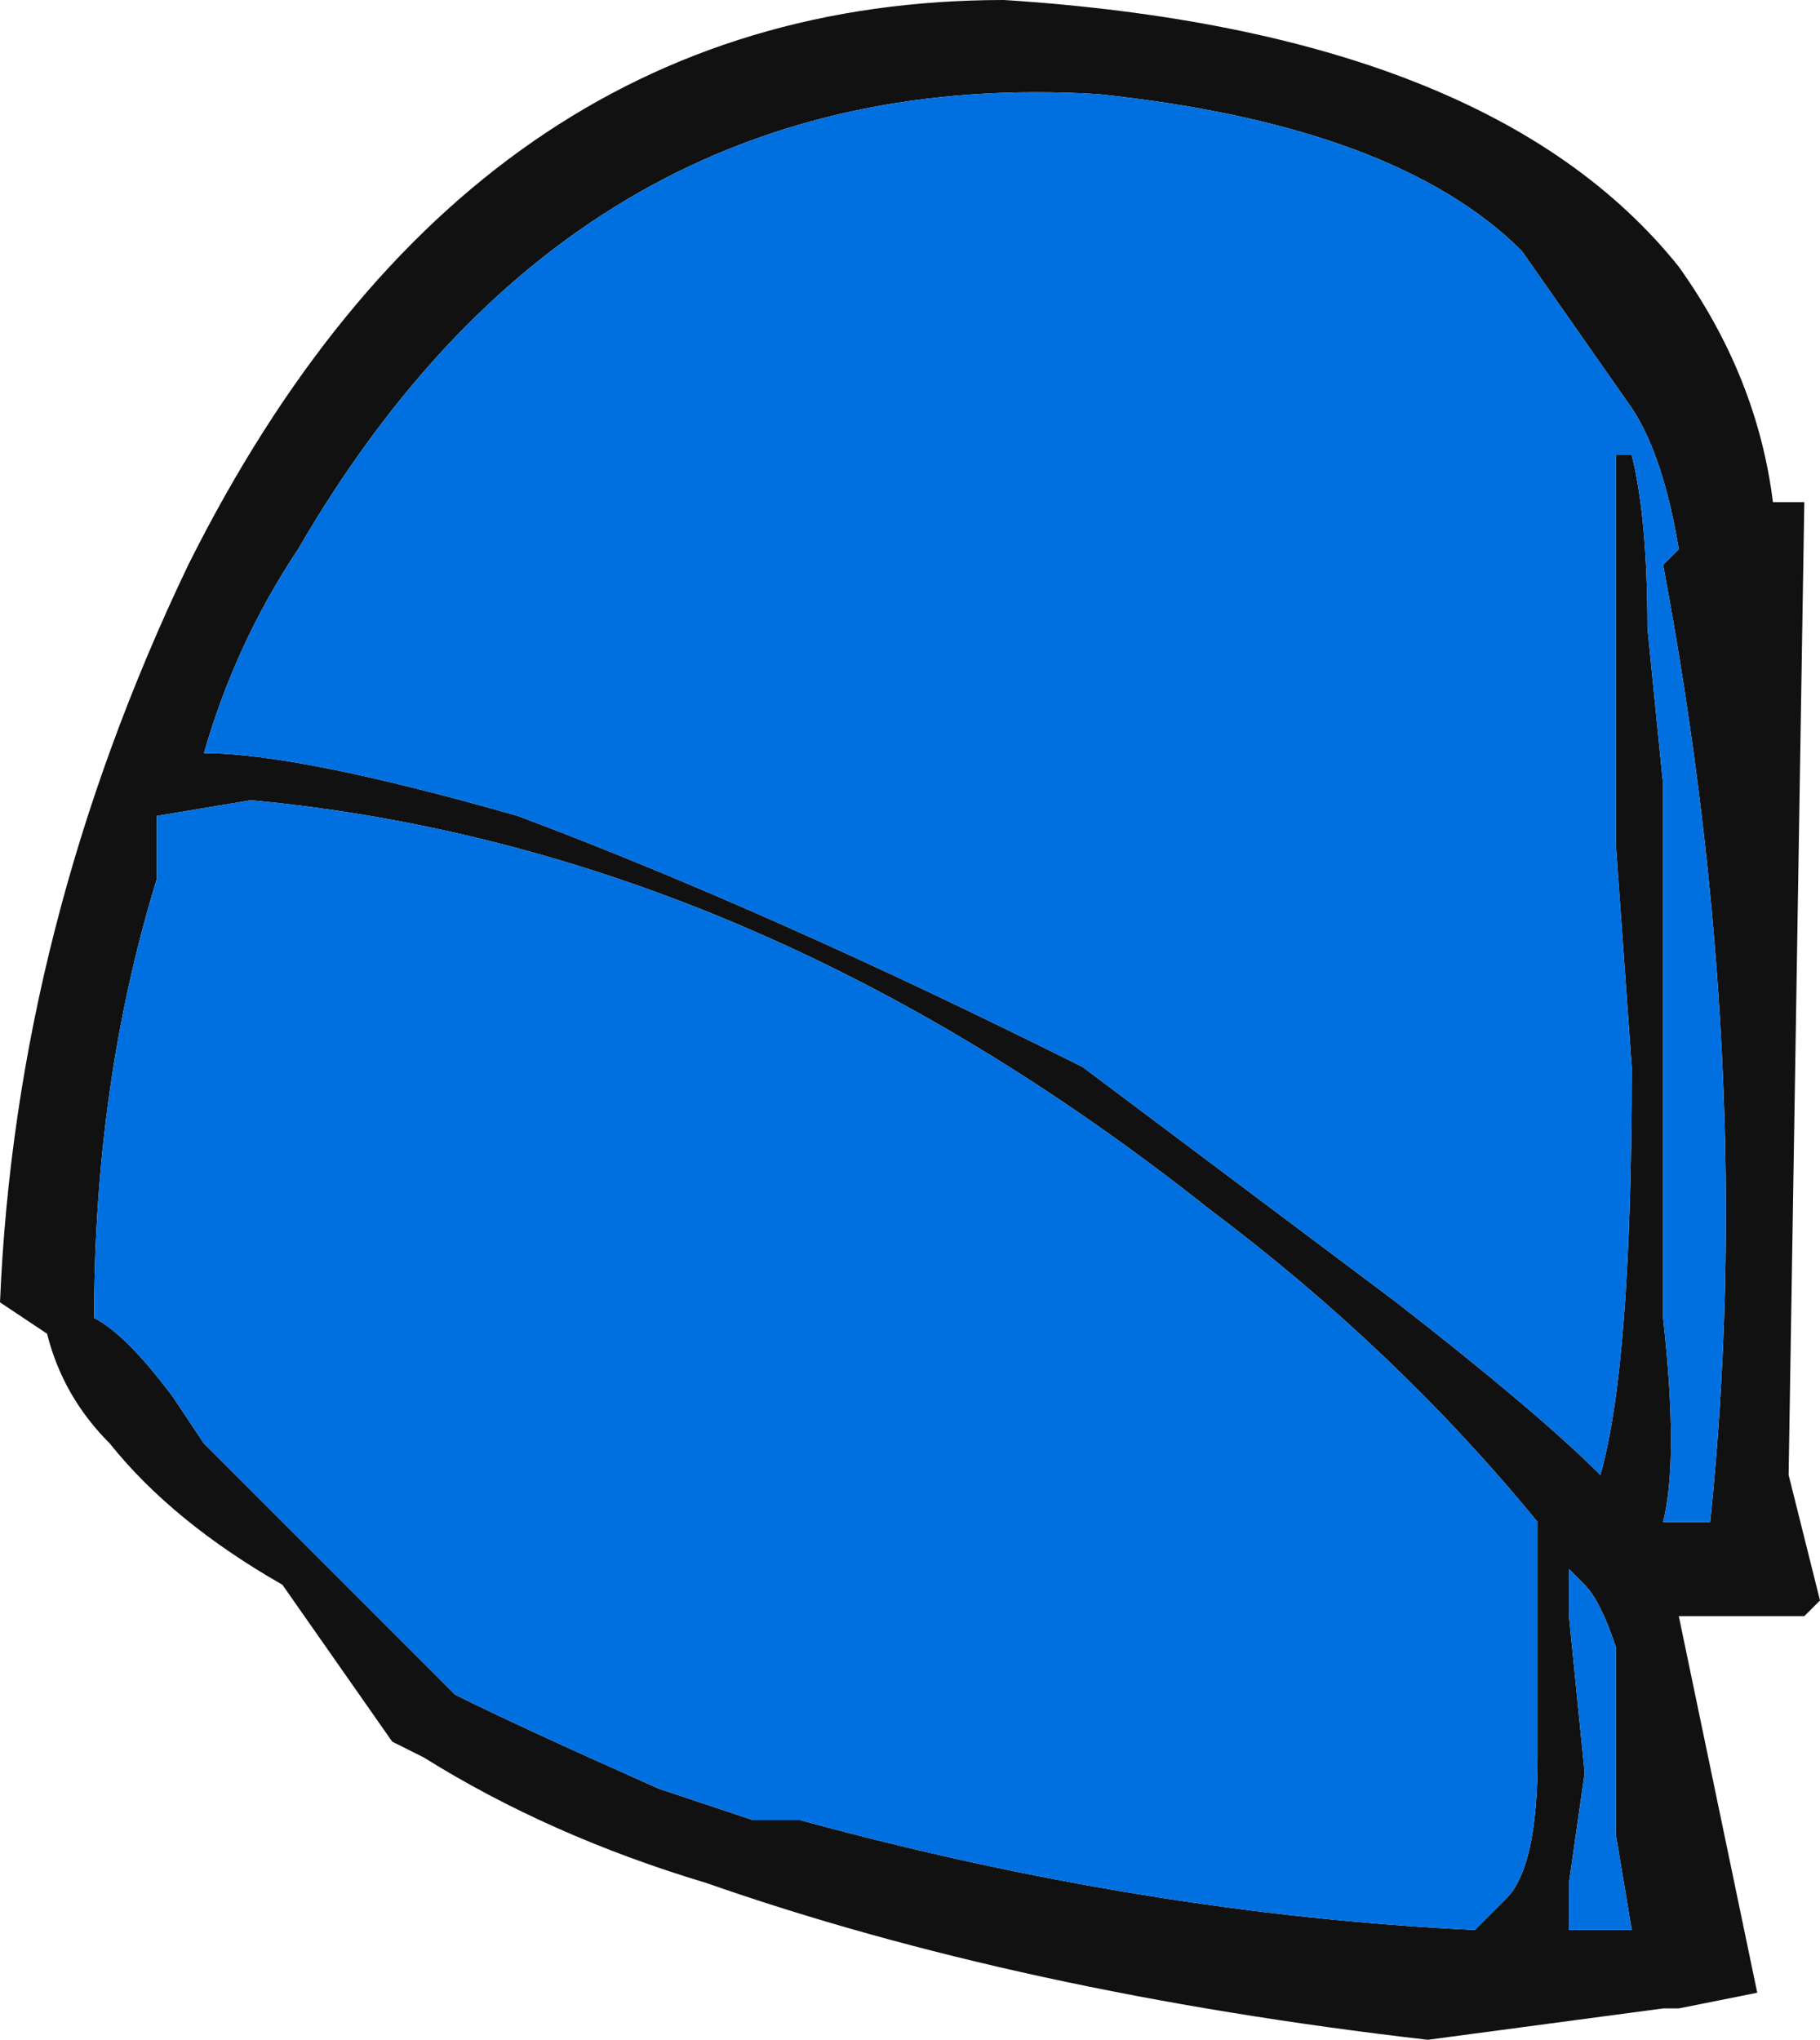 <?xml version="1.0" encoding="UTF-8" standalone="no"?>
<svg xmlns:ffdec="https://www.free-decompiler.com/flash" xmlns:xlink="http://www.w3.org/1999/xlink" ffdec:objectType="frame" height="45.5px" width="40.6px" xmlns="http://www.w3.org/2000/svg">
  <g transform="matrix(1.0, 0.0, 0.0, 1.0, 21.0, 9.1)">
    <use ffdec:characterId="2168" height="6.5" transform="matrix(7.0, 0.0, 0.0, 7.0, -21.0, -9.1)" width="5.8" xlink:href="#shape0"/>
  </g>
  <defs>
    <g id="shape0" transform="matrix(1.0, 0.0, 0.0, 1.0, 3.0, 1.3)">
      <path d="M2.35 -0.45 Q2.6 -0.1 2.65 0.3 L2.75 0.3 2.7 3.4 2.8 3.8 2.75 3.85 2.35 3.85 2.6 5.05 2.35 5.1 2.3 5.1 1.55 5.2 Q0.25 5.05 -0.75 4.7 -1.25 4.55 -1.65 4.3 L-1.75 4.25 -2.1 3.75 Q-2.45 3.55 -2.65 3.3 -2.8 3.15 -2.85 2.95 L-3.0 2.85 Q-2.95 1.65 -2.4 0.5 -1.5 -1.3 0.2 -1.3 1.75 -1.2 2.35 -0.45 M0.5 -1.0 Q-1.15 -1.1 -2.05 0.45 -2.25 0.75 -2.35 1.1 -2.05 1.1 -1.35 1.3 -0.55 1.6 0.45 2.1 L1.45 2.85 Q1.9 3.2 2.1 3.4 2.2 3.05 2.2 2.1 L2.15 1.4 2.15 0.15 2.2 0.15 Q2.25 0.35 2.25 0.7 L2.3 1.2 2.3 2.9 Q2.35 3.35 2.3 3.55 L2.45 3.55 Q2.6 2.1 2.3 0.5 L2.35 0.45 Q2.3 0.15 2.2 0.0 L1.85 -0.5 Q1.45 -0.9 0.5 -1.0 M-2.5 1.3 L-2.5 1.5 Q-2.7 2.15 -2.7 2.9 -2.6 2.95 -2.45 3.15 L-2.35 3.3 -1.55 4.1 Q-1.35 4.2 -0.9 4.4 L-0.6 4.5 -0.45 4.5 Q0.65 4.8 1.7 4.85 L1.8 4.75 Q1.9 4.65 1.9 4.3 L1.9 3.55 Q1.45 3.0 0.85 2.55 -0.6 1.4 -2.2 1.25 L-2.5 1.3 M2.05 4.35 L2.0 4.7 2.0 4.85 2.2 4.85 2.15 4.55 2.15 3.95 Q2.1 3.8 2.05 3.75 L2.0 3.7 2.0 3.85 2.05 4.35" fill="#111111" fill-rule="evenodd" stroke="none"/>
      <path d="M0.5 -1.0 Q1.45 -0.9 1.85 -0.5 L2.2 0.0 Q2.3 0.15 2.35 0.45 L2.3 0.5 Q2.6 2.1 2.45 3.55 L2.3 3.55 Q2.35 3.35 2.3 2.9 L2.3 1.2 2.25 0.7 Q2.25 0.35 2.2 0.15 L2.15 0.15 2.15 1.4 2.2 2.1 Q2.2 3.05 2.1 3.4 1.9 3.2 1.45 2.85 L0.45 2.1 Q-0.55 1.6 -1.35 1.3 -2.05 1.1 -2.35 1.1 -2.25 0.75 -2.05 0.45 -1.15 -1.1 0.5 -1.0 M-2.5 1.3 L-2.2 1.25 Q-0.6 1.4 0.85 2.55 1.45 3.0 1.9 3.55 L1.9 4.3 Q1.9 4.65 1.8 4.75 L1.7 4.85 Q0.65 4.8 -0.45 4.5 L-0.6 4.5 -0.9 4.4 Q-1.35 4.2 -1.55 4.1 L-2.35 3.3 -2.45 3.15 Q-2.6 2.95 -2.7 2.9 -2.7 2.15 -2.5 1.5 L-2.5 1.3 M2.05 4.35 L2.0 3.85 2.0 3.7 2.05 3.75 Q2.1 3.8 2.15 3.95 L2.15 4.55 2.2 4.85 2.0 4.85 2.0 4.7 2.05 4.35" fill="#0070e0" fill-rule="evenodd" stroke="none"/>
    </g>
  </defs>
</svg>
